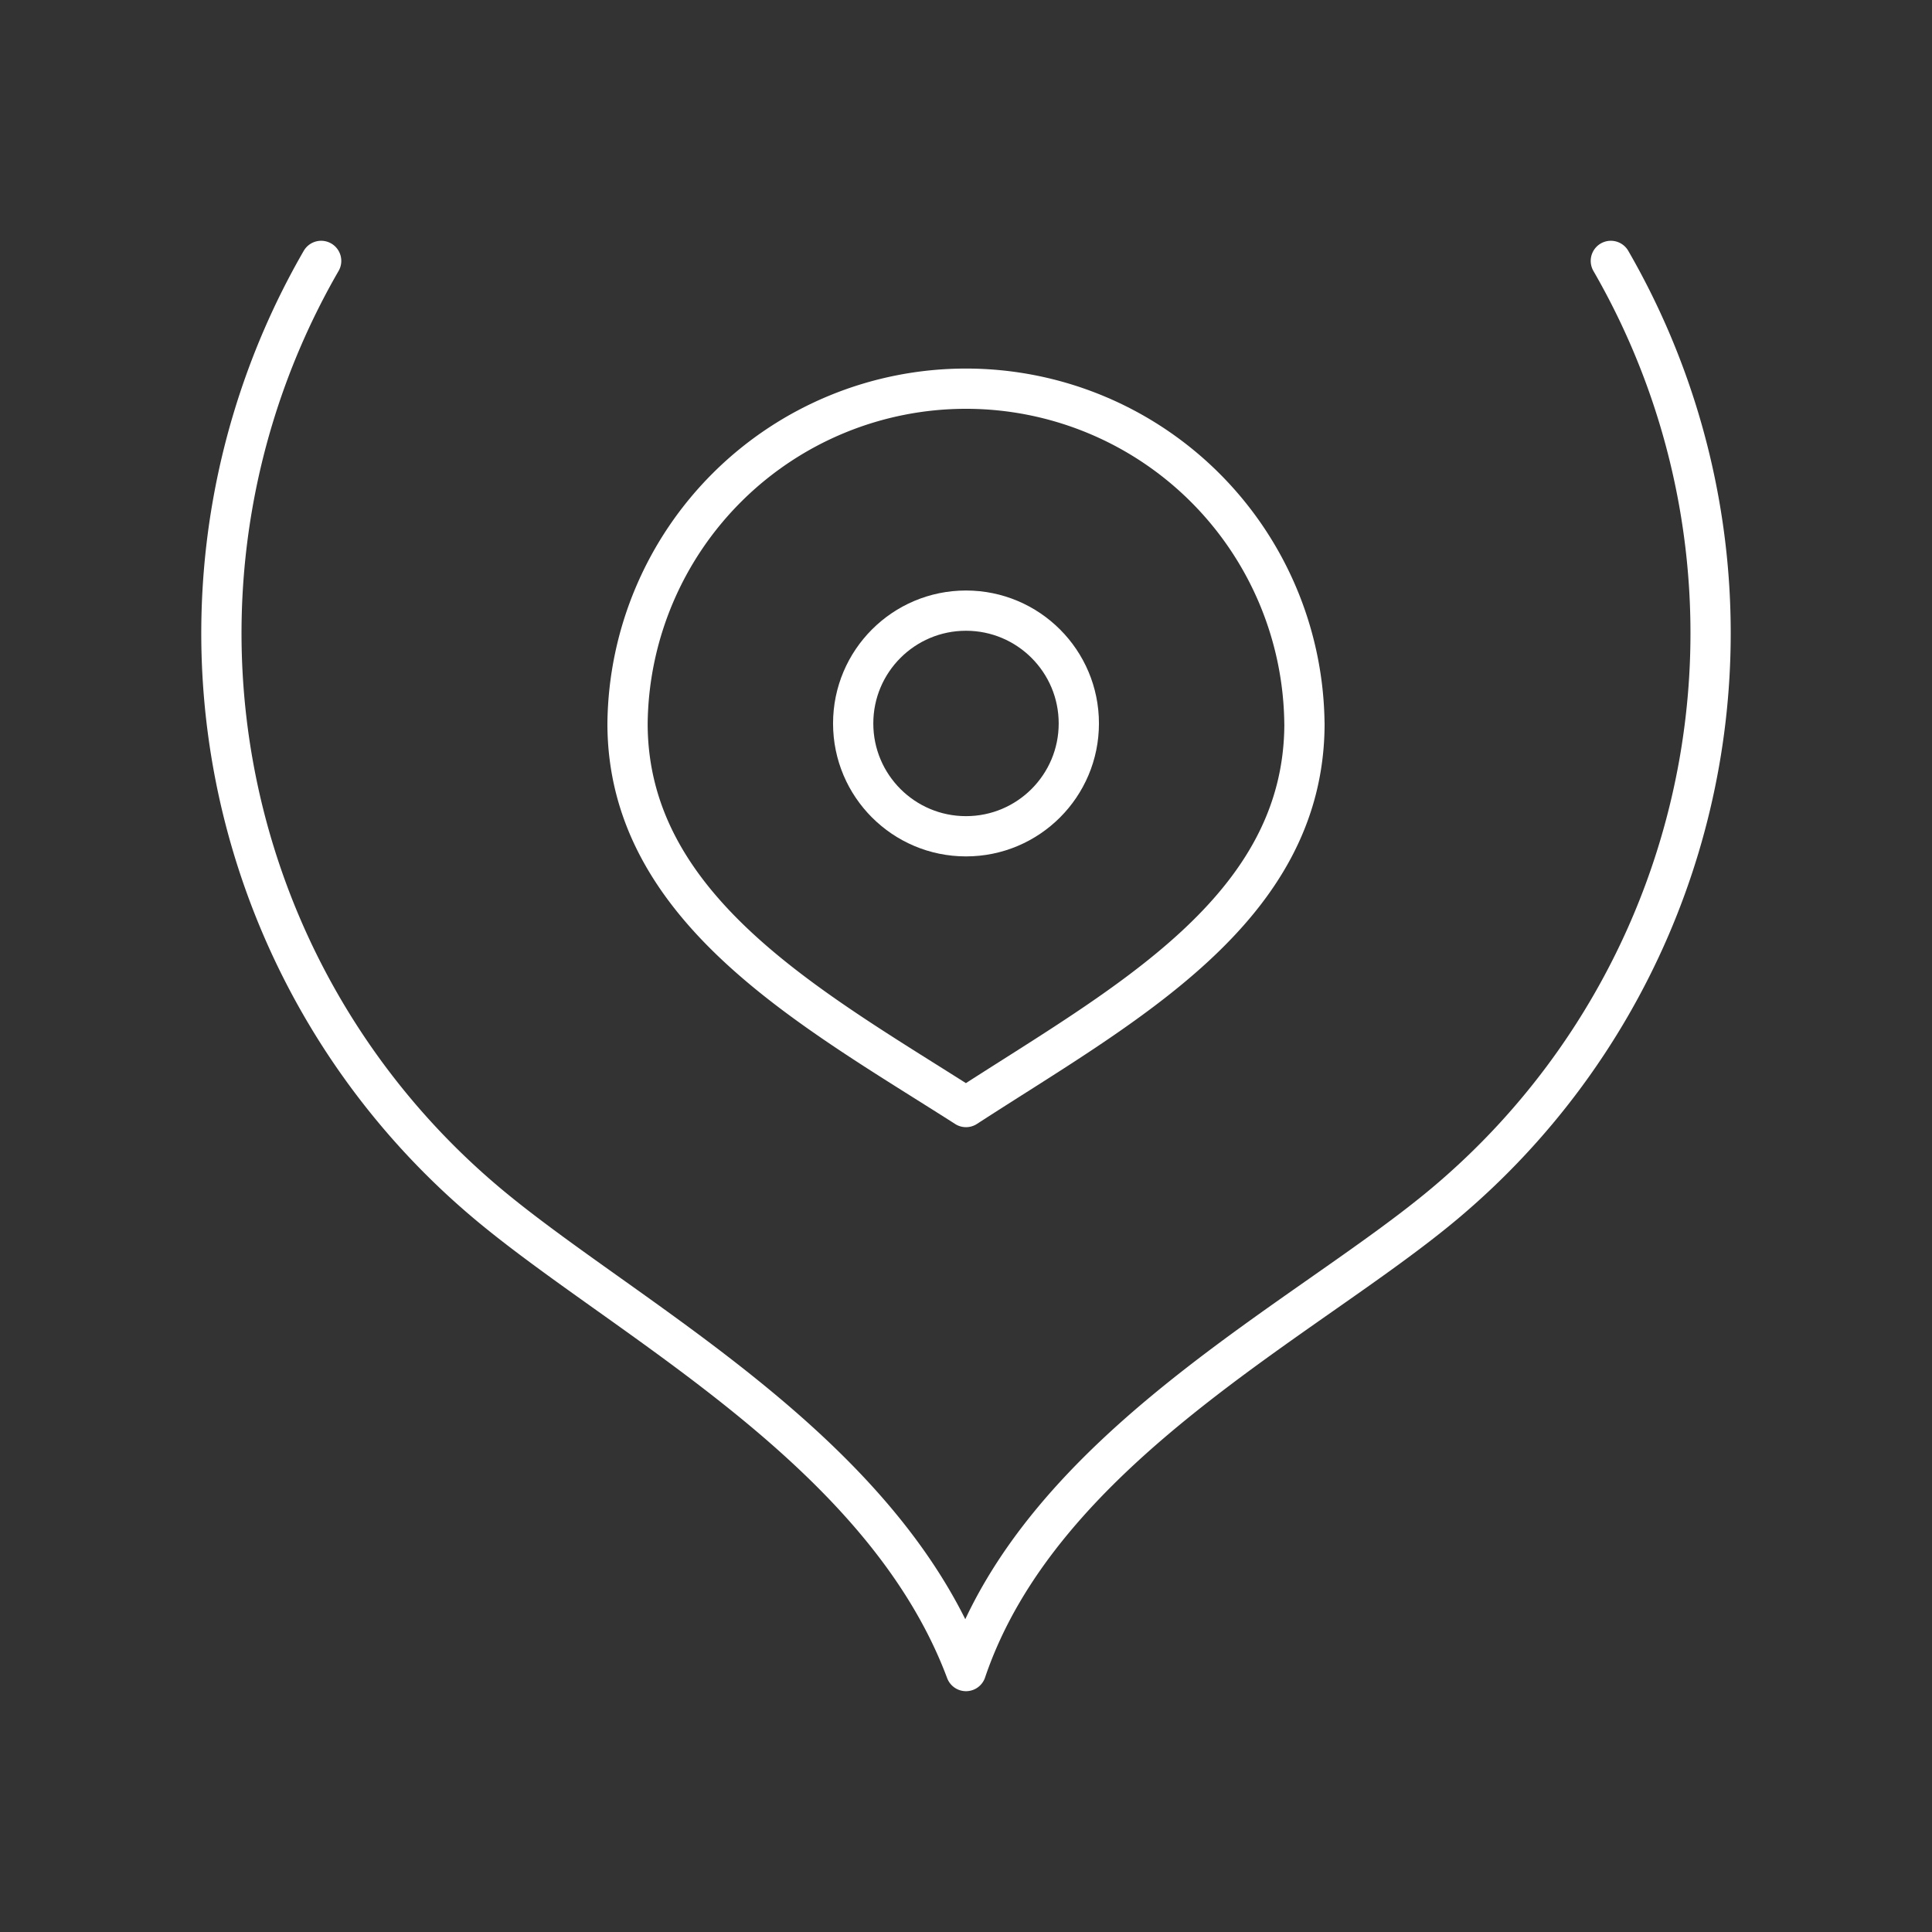 <svg xmlns="http://www.w3.org/2000/svg" viewBox="0 0 48 48"><rect x="0" y="0" width="48" height="48" fill="#333333" stroke="none"/><defs><style>.a{fill:none;stroke:#fff;stroke-linecap:round;stroke-linejoin:round;}</style></defs><path class="a" d="M40.021,6.482a18.498,18.498,0,0,1-4.13,23.42C32.453,32.787,25.878,35.972,24,41.517c-2.064-5.51-8.451-8.729-11.891-11.615a18.498,18.498,0,0,1-4.13-23.42"/><path class="a" d="M32.409,17.974c0,4.644-4.526,7.011-8.409,9.53-3.769-2.409-8.409-4.886-8.409-9.53a8.409,8.409,0,0,1,16.817,0Z"/><circle class="a" cx="24" cy="17.974" r="2.803"/></svg>